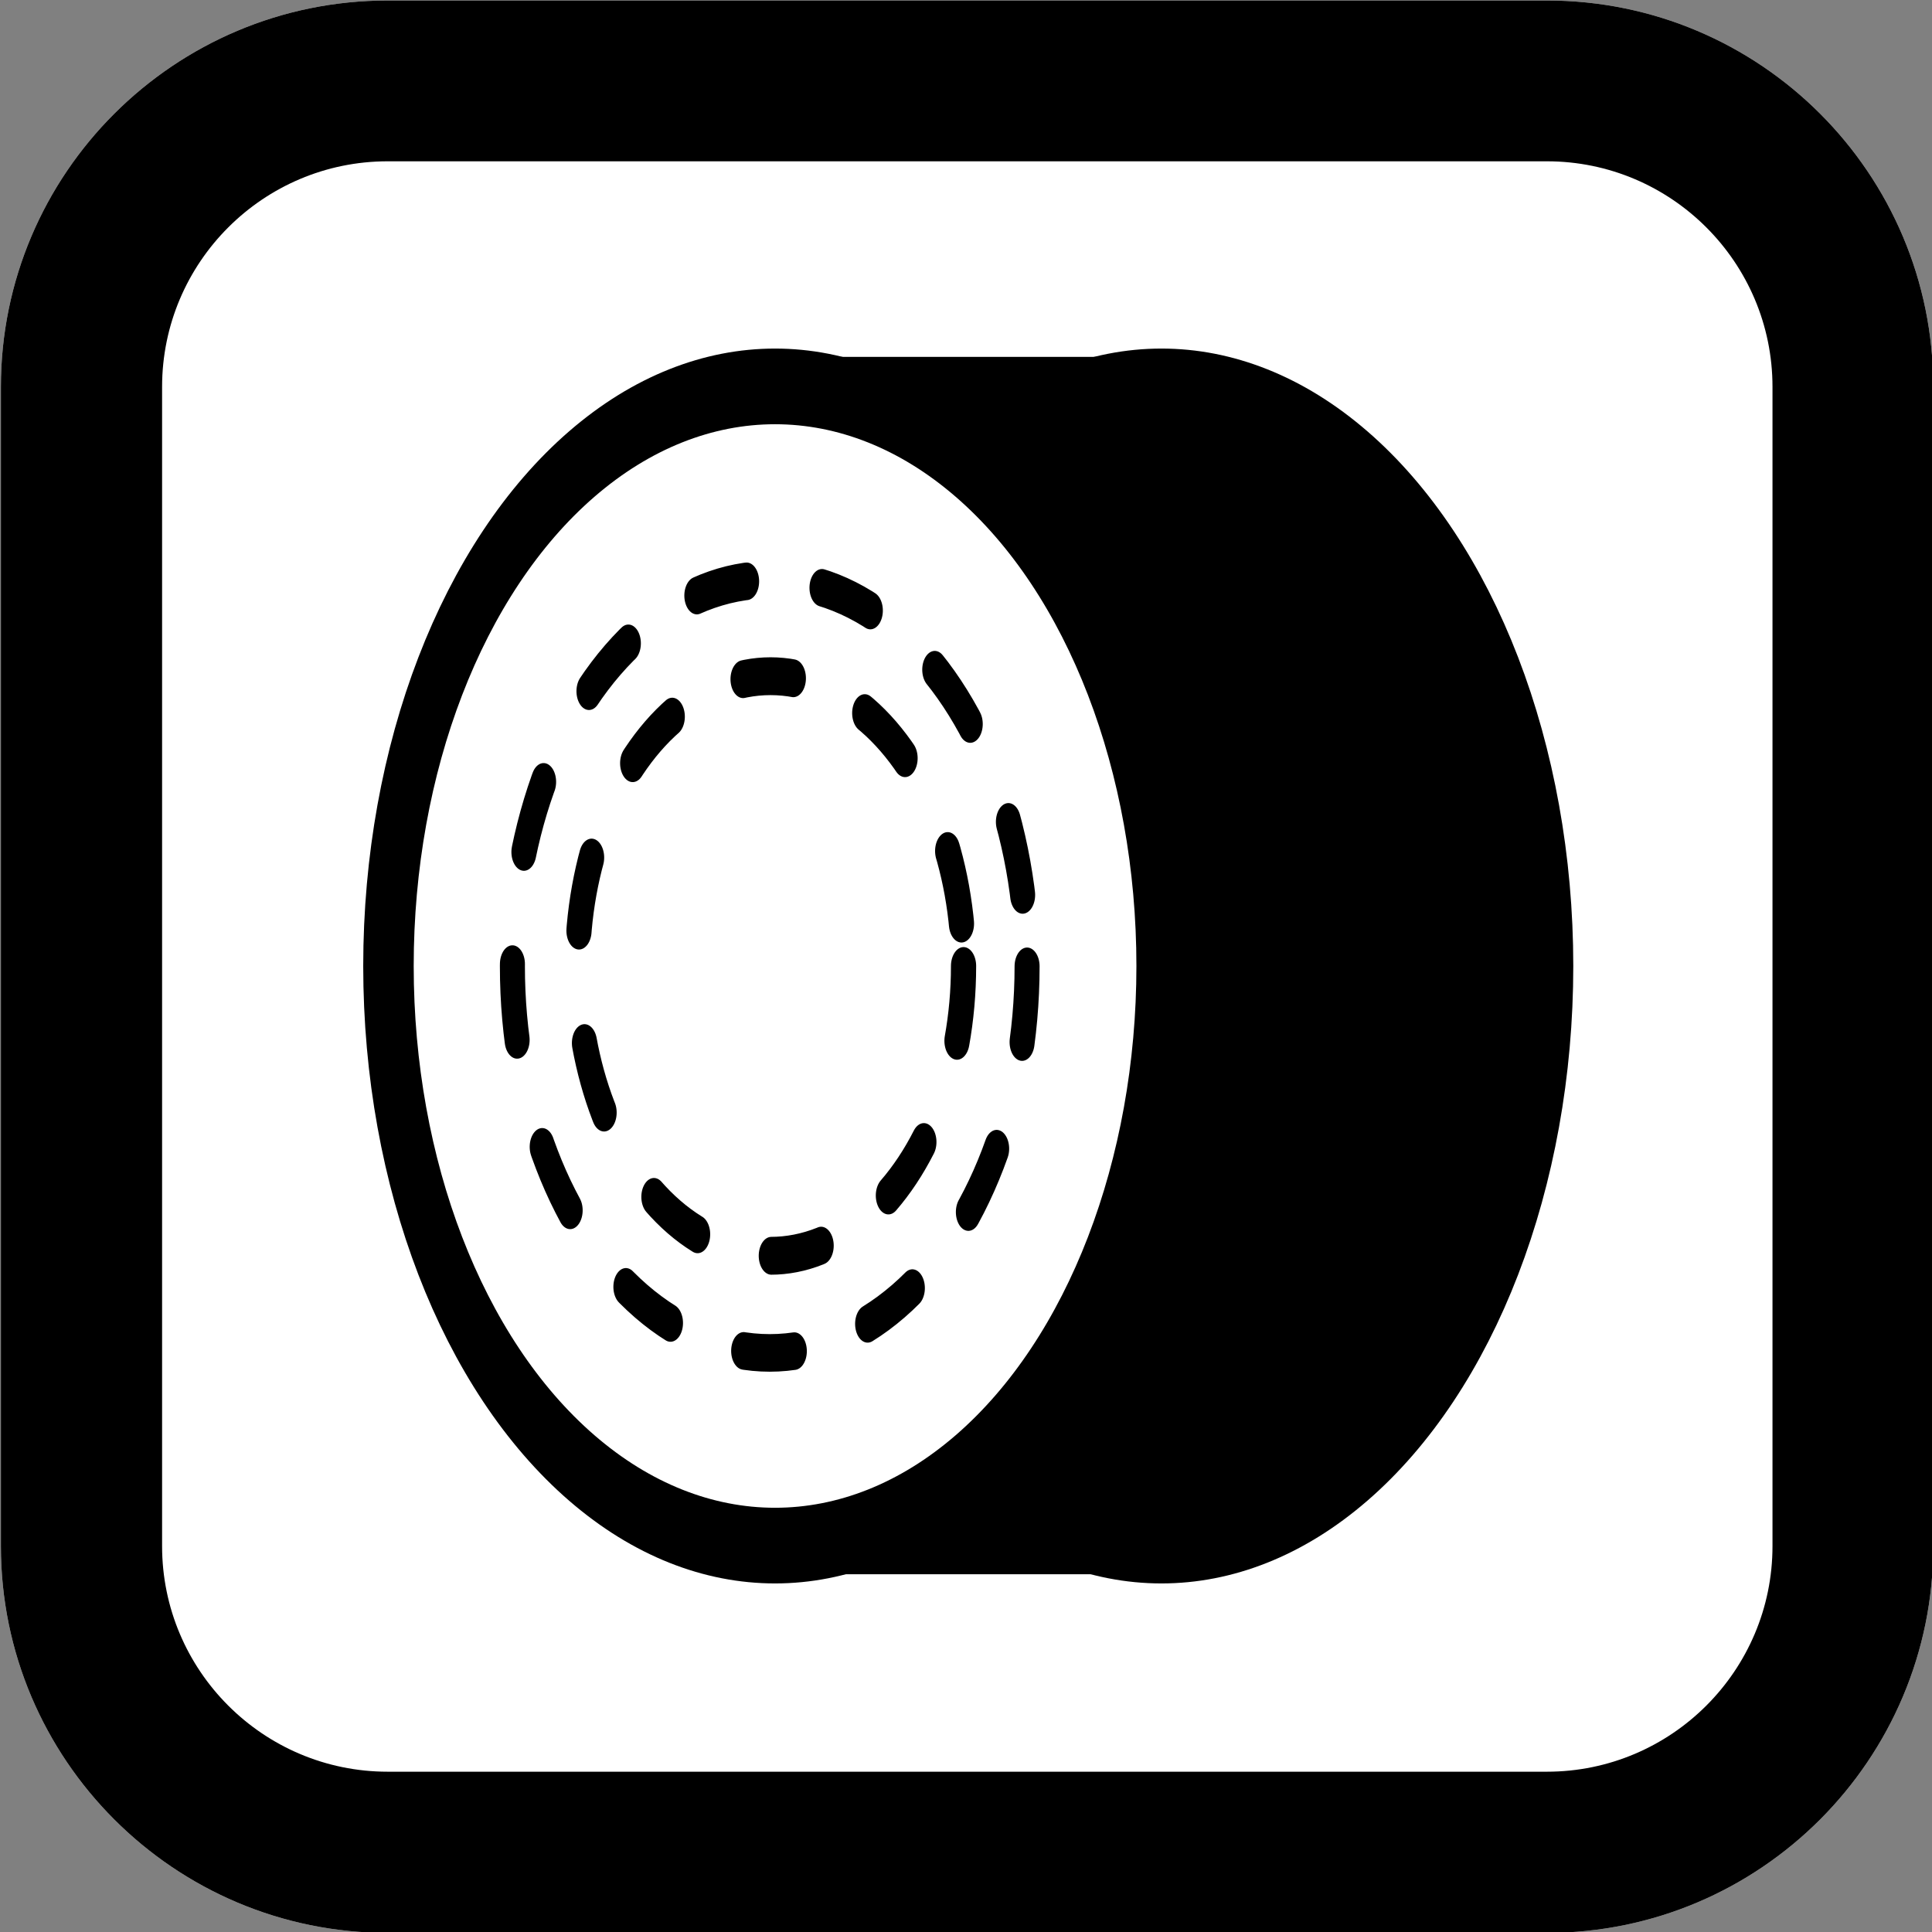 <?xml version="1.0" encoding="UTF-8" standalone="no"?>
<!DOCTYPE svg PUBLIC "-//W3C//DTD SVG 1.1//EN" "http://www.w3.org/Graphics/SVG/1.1/DTD/svg11.dtd">
<svg width="100%" height="100%" viewBox="0 0 12 12" version="1.1" xmlns="http://www.w3.org/2000/svg" xmlns:xlink="http://www.w3.org/1999/xlink" xml:space="preserve" xmlns:serif="http://www.serif.com/" style="fill-rule:evenodd;clip-rule:evenodd;stroke-linecap:round;stroke-linejoin:round;stroke-miterlimit:1.5;">
    <rect x="0" y="0" width="12" height="12" fill="#808080" stroke="none"/>
    <g transform="matrix(1,0,0,1,-36,0)">
        <g id="kick">
            <g transform="matrix(2.454,0,0,2.454,4.025,-10.608)">
                <path d="M17.923,5.302C17.923,4.762 17.485,4.324 16.945,4.324L14.011,4.324C13.471,4.324 13.032,4.762 13.032,5.302L13.032,8.236C13.032,8.776 13.471,9.215 14.011,9.215L16.945,9.215C17.485,9.215 17.923,8.776 17.923,8.236L17.923,5.302Z" style="fill:white;"/>
                <path d="M17.923,5.302C17.923,4.762 17.485,4.324 16.945,4.324L14.011,4.324C13.471,4.324 13.032,4.762 13.032,5.302L13.032,8.236C13.032,8.776 13.471,9.215 14.011,9.215L16.945,9.215C17.485,9.215 17.923,8.776 17.923,8.236L17.923,5.302ZM17.516,5.302L17.516,8.236C17.516,8.551 17.26,8.807 16.945,8.807L14.011,8.807C13.696,8.807 13.44,8.551 13.44,8.236L13.44,5.302C13.44,4.987 13.696,4.731 14.011,4.731L16.945,4.731C17.26,4.731 17.516,4.987 17.516,5.302Z"/>
            </g>
            <g transform="matrix(0.667,0,0,1,15.2,0)">
                <circle cx="42" cy="6" r="3.6" style="stroke:black;stroke-width:0.47px;"/>
            </g>
            <g transform="matrix(1,0,0,0.828,0,1.156)">
                <rect x="40.8" y="1.501" width="2.4" height="8.692" style="stroke:black;stroke-width:0.44px;"/>
            </g>
            <g transform="matrix(0.667,0,0,1,12.8,0)">
                <circle cx="42" cy="6" r="3.6" style="fill:white;stroke:black;stroke-width:0.47px;"/>
            </g>
            <g transform="matrix(0.444,0,0,0.667,22.133,2)">
                <circle cx="42" cy="6" r="3.6" style="fill:none;stroke:black;stroke-width:0.35px;stroke-dasharray:0.71,1.06,0,0;"/>
            </g>
            <g transform="matrix(0.333,0,0,0.5,26.8,3)">
                <circle cx="42" cy="6" r="3.6" style="fill:none;stroke:black;stroke-width:0.47px;stroke-dasharray:0.94,1.41,0,0;"/>
            </g>
        </g>
    </g>
</svg>
